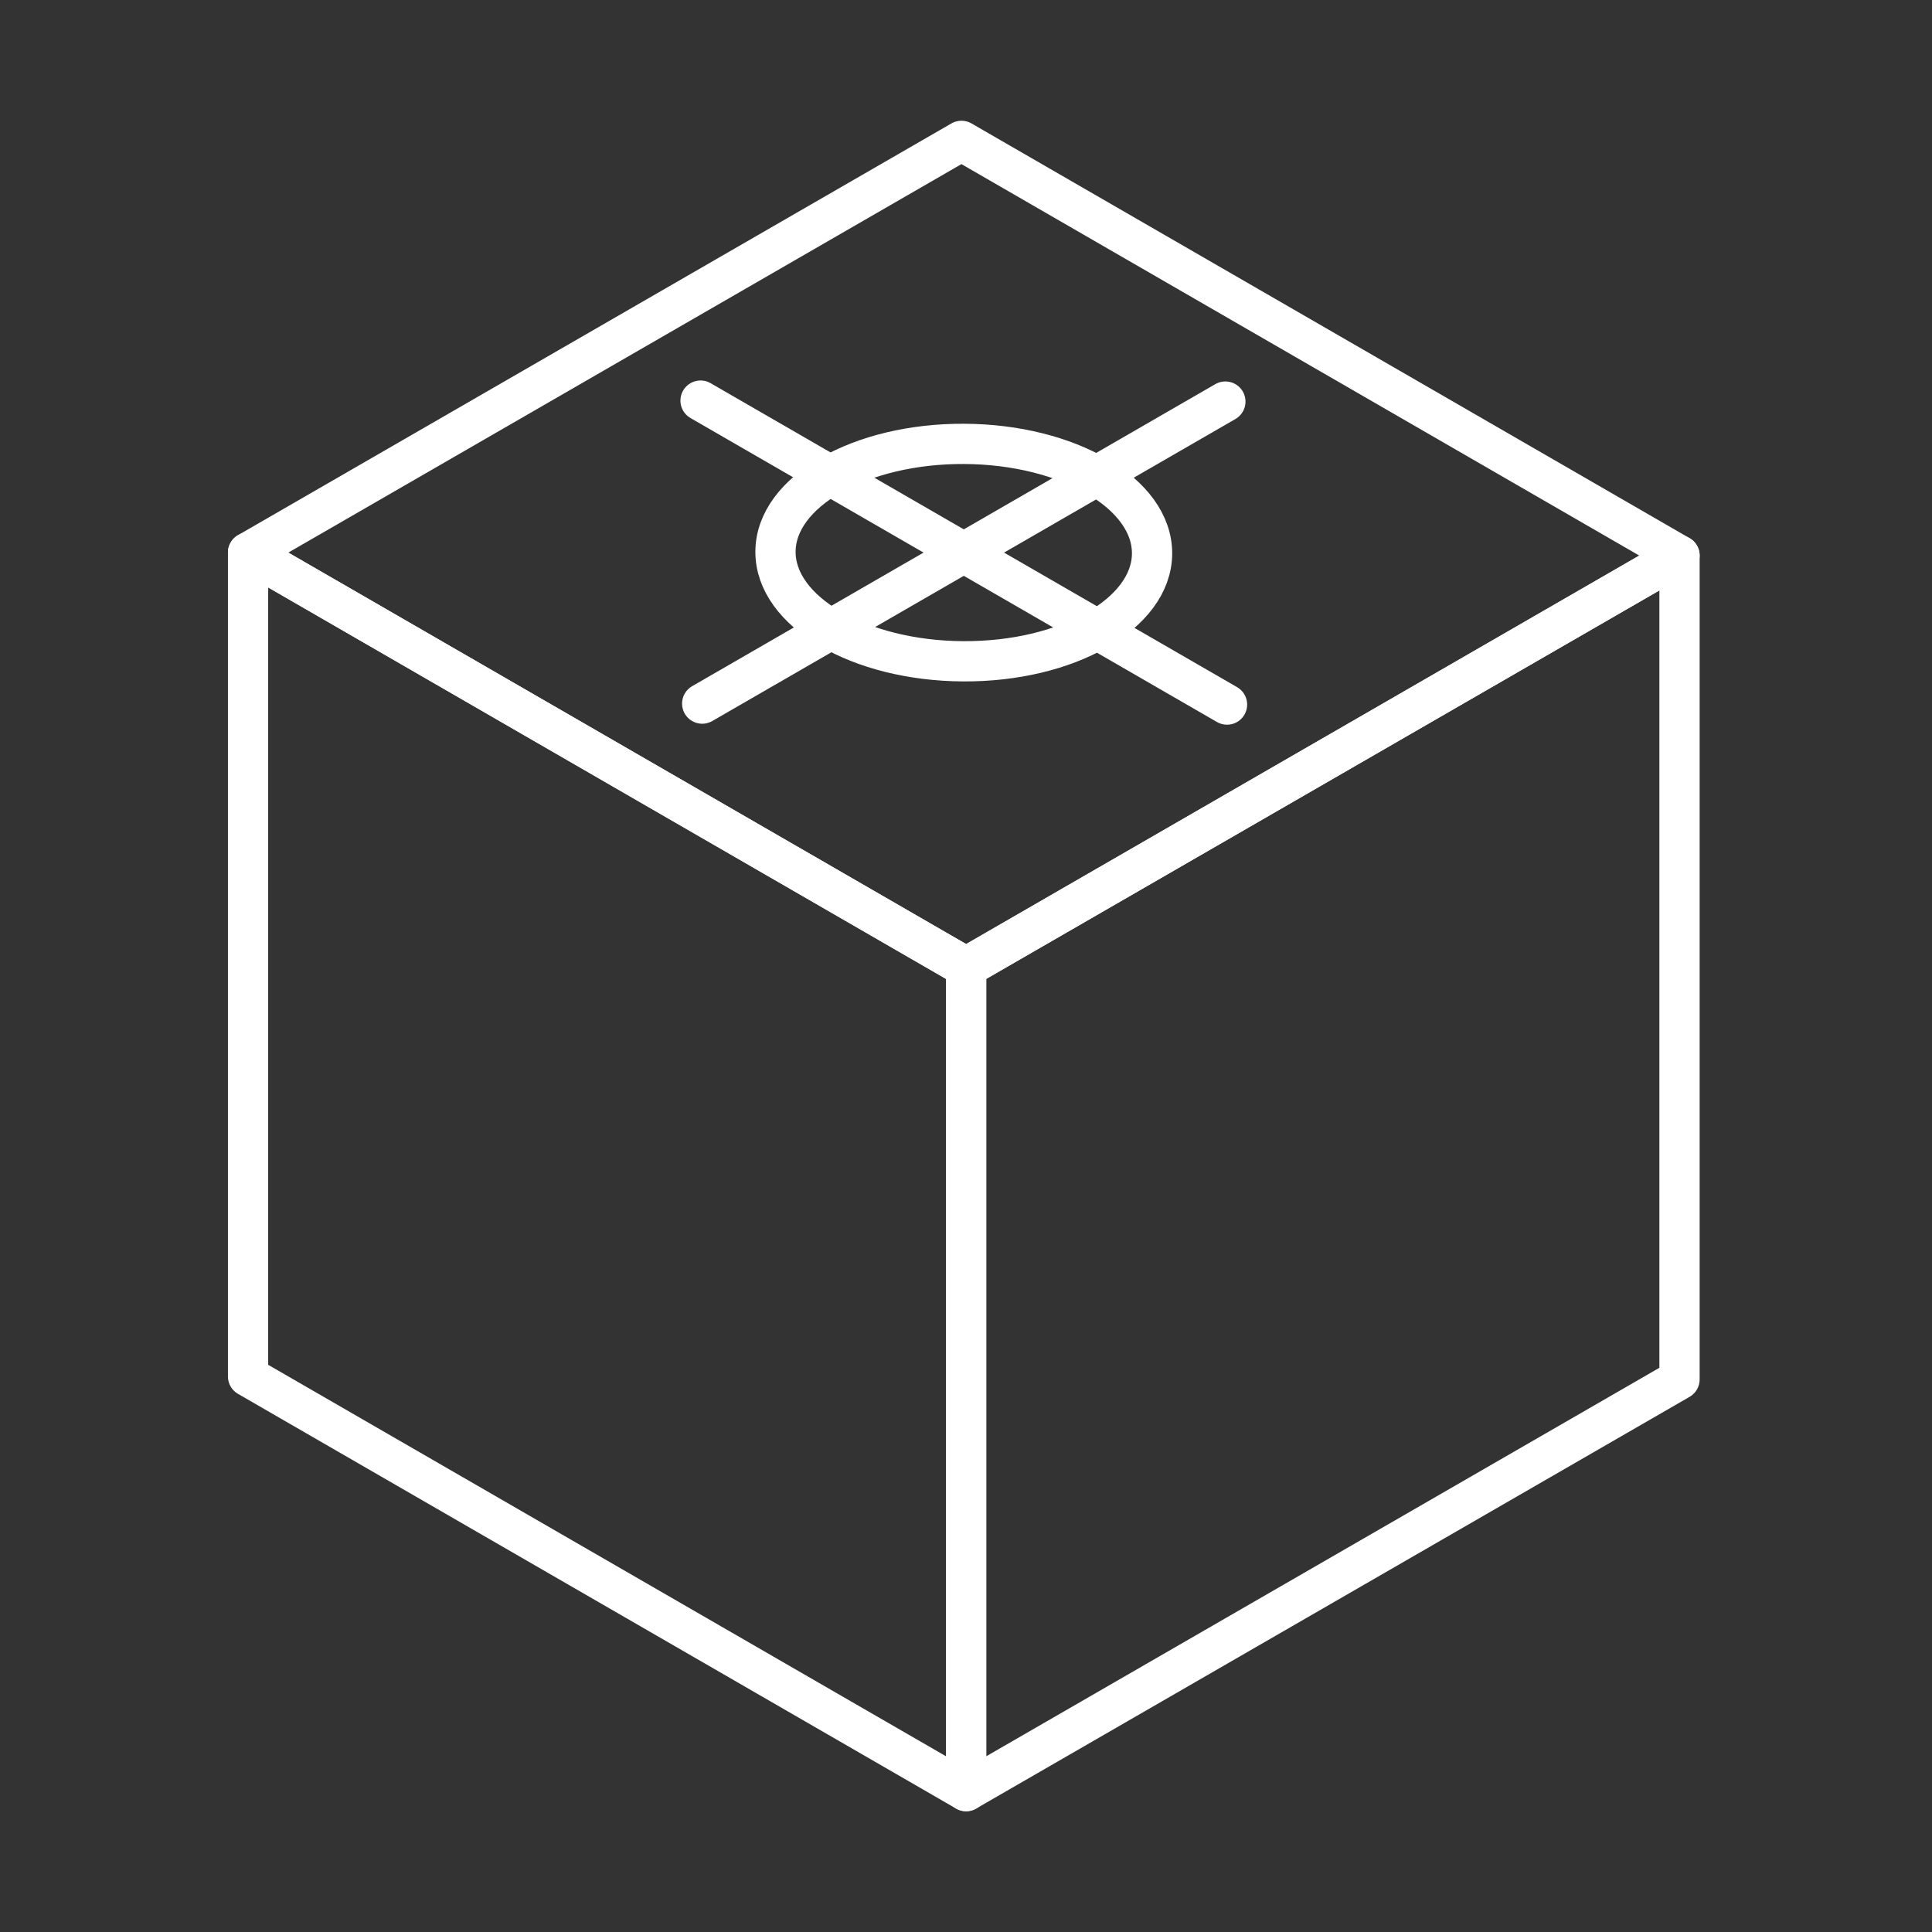 <?xml version="1.0" encoding="UTF-8"?><svg id="b" xmlns="http://www.w3.org/2000/svg" viewBox="0 0 48 48"><rect x="0" y="0" width="48" height="48" fill="#333333" stroke="none"/><defs><style>.c{fill:none;stroke:#fff;stroke-linecap:round;stroke-linejoin:round;}</style></defs><polygon class="c" points="41.727 13.803 23.887 3.5 6.163 13.729 24.003 24.032 41.727 13.803"/><polygon class="c" points="24.003 24.032 6.163 13.729 6.163 34.197 24.003 44.5 24.003 24.032"/><polygon class="c" points="41.727 13.803 24.003 24.032 24.003 44.5 41.727 34.271 41.727 13.803"/><line class="c" x1="17.446" y1="17.481" x2="30.444" y2="9.977"/><line class="c" x1="17.405" y1="9.953" x2="30.485" y2="17.505"/><ellipse class="c" cx="23.945" cy="13.729" rx="2.701" ry="4.678" transform="translate(10.086 37.599) rotate(-89.689)"/></svg>